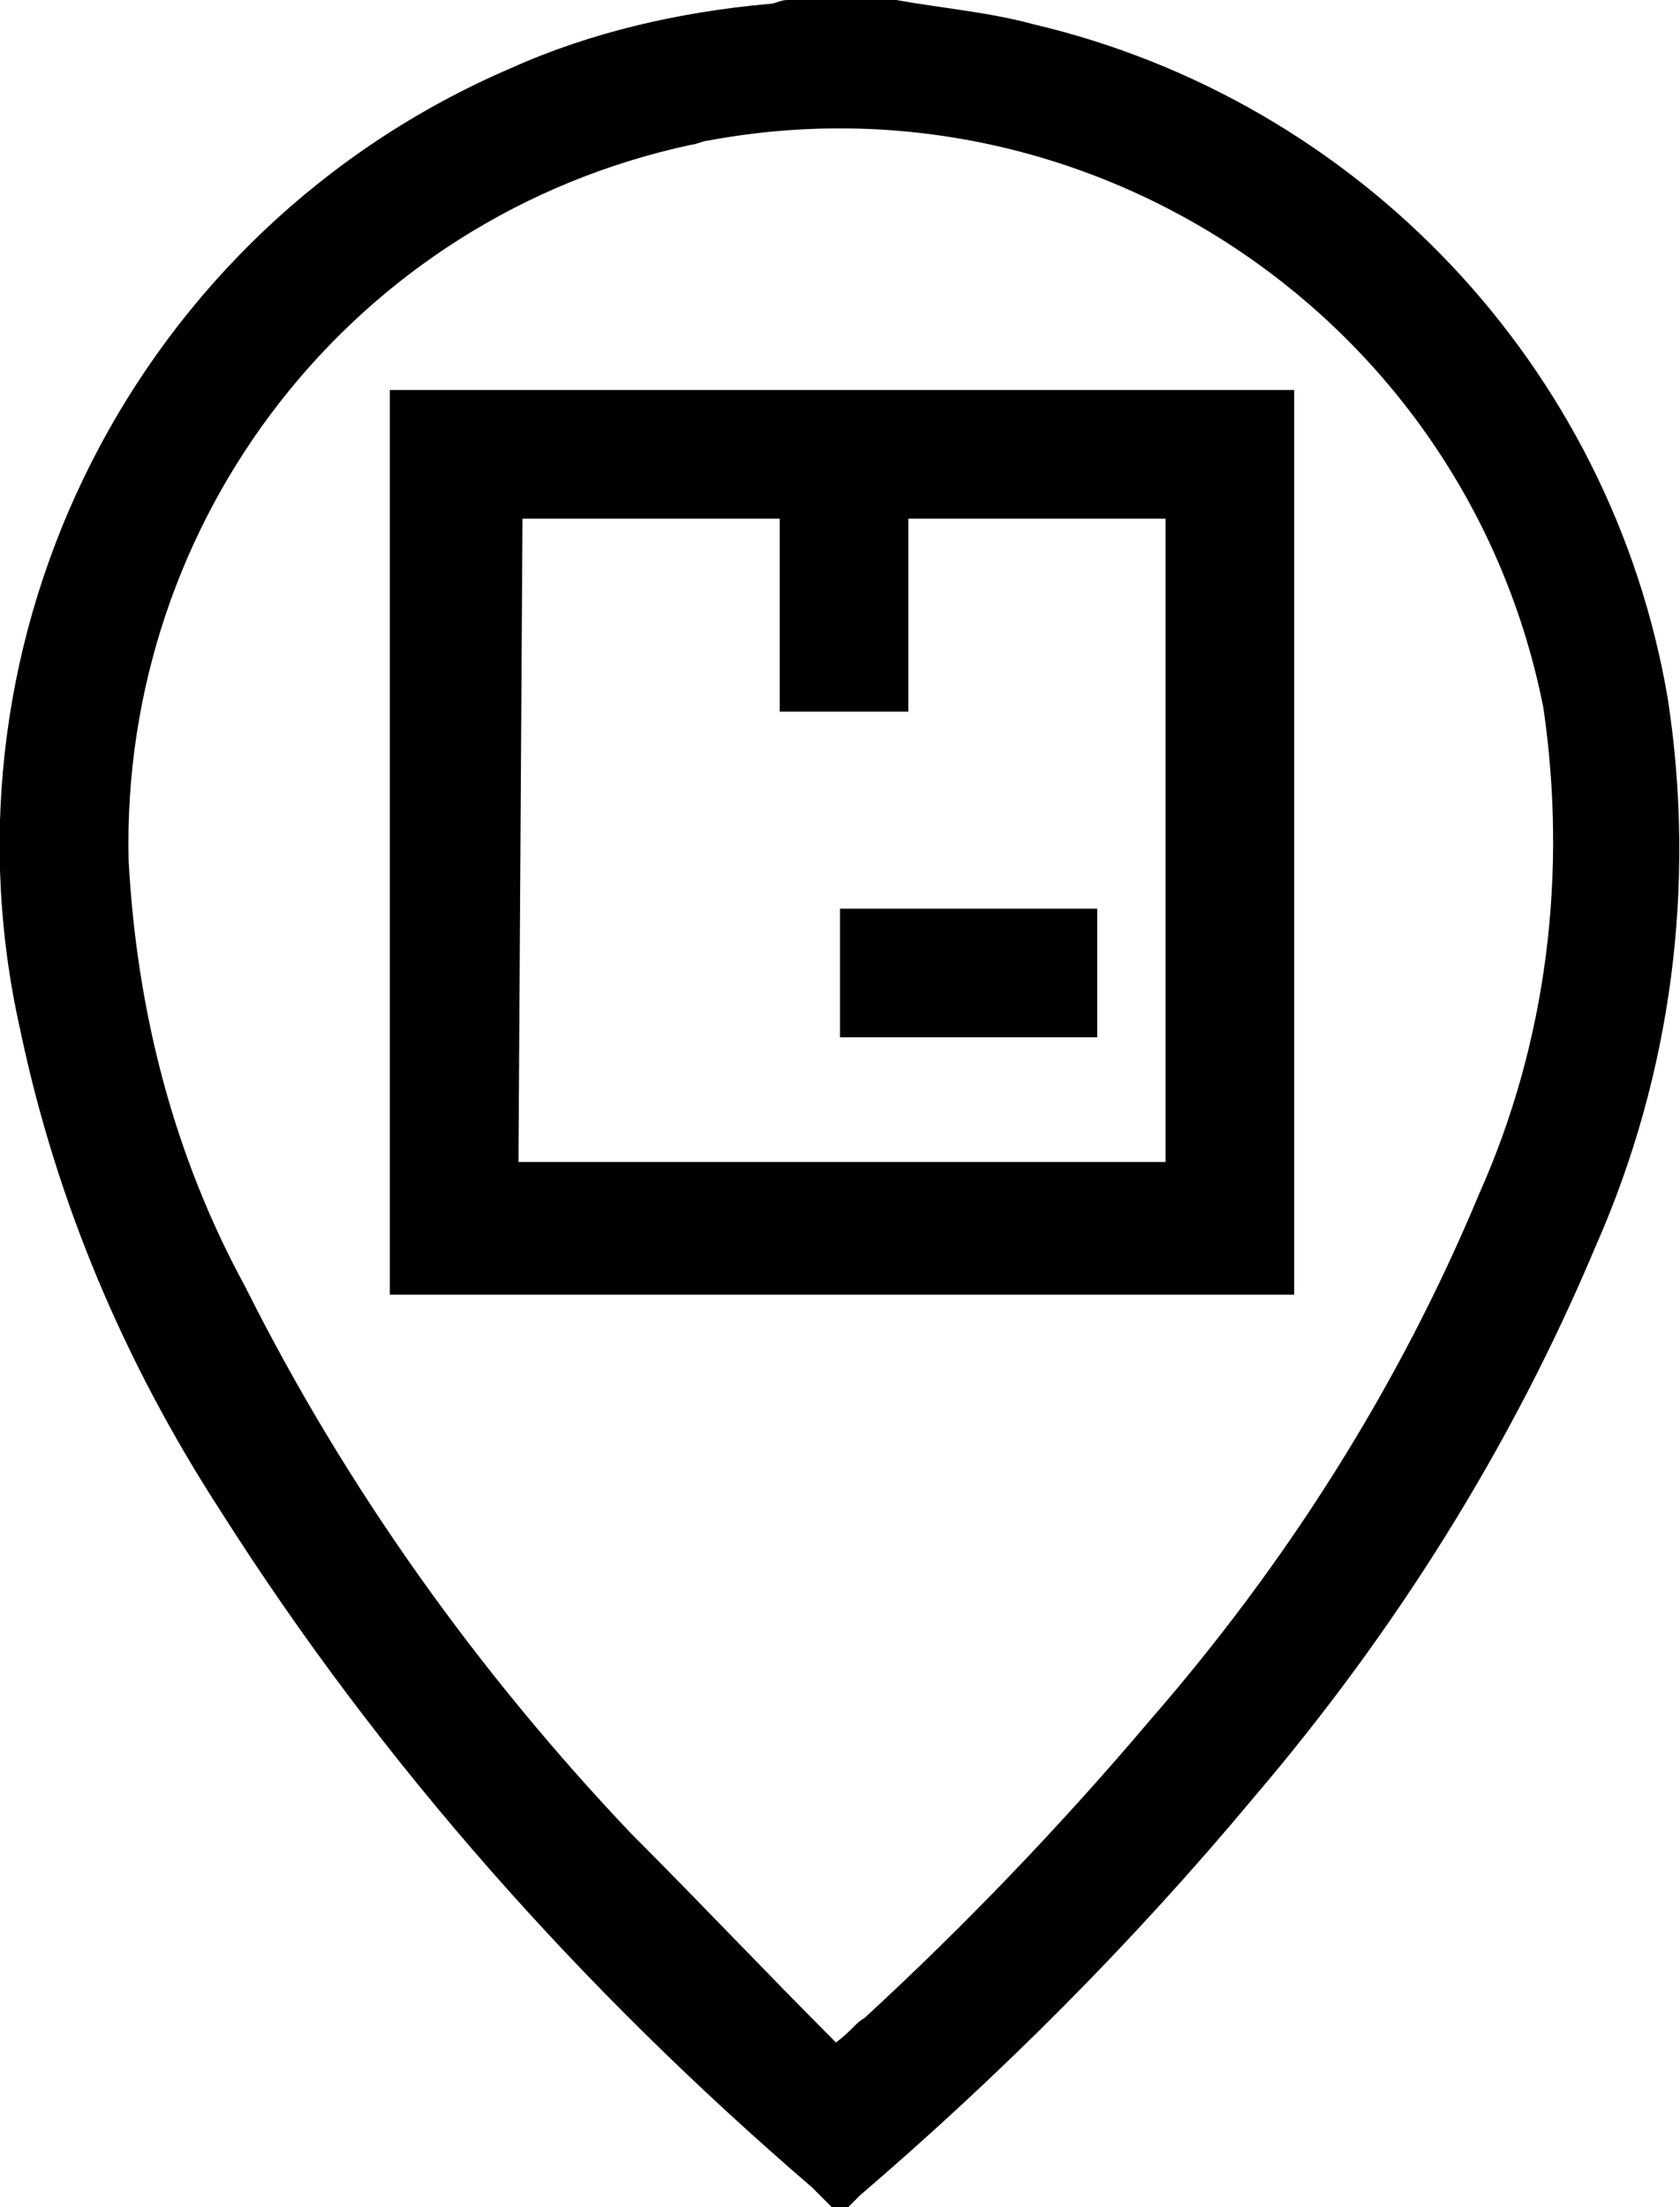 <svg xmlns="http://www.w3.org/2000/svg" viewBox="0 0 41.8 54.9" style="enable-background:new 0 0 41.8 54.9" xml:space="preserve"><path d="M22.3 0c1.1.2 2.3.3 3.4.6 8.1 1.9 14.4 8.5 15.8 16.8.7 4.6.1 9.3-1.8 13.6-2.1 5-5 9.6-8.5 13.7-3 3.6-6.3 6.9-9.8 9.9l-.4.4h-.2l-.6-.6C14.5 49.5 9.5 43.9 5.5 37.6c-2.4-3.7-4.1-7.7-5-12-2.2-9.8 2.9-19.9 12.2-23.9 2-.9 4.2-1.4 6.4-1.6.2 0 .3-.1.5-.1h2.7zm-1.5 50.8c.4-.3.5-.5.7-.6 2.5-2.3 4.9-4.8 7.1-7.4 3.4-3.9 6.2-8.3 8.2-13.1 1.7-3.8 2.2-8 1.6-12.1C36.5 8 27.2 1.7 17.6 3.5c-.1 0-.3.1-.4.1C8.8 5.4 3 12.9 3.2 21.4c.2 3.7 1.1 7.3 2.9 10.6 2.5 5 5.8 9.6 9.6 13.6 1.7 1.7 3.4 3.5 5.1 5.2z"/><path d="M9.7 9.7h22.5v22.5H9.7V9.7zm3.2 19.2H29v-16h-6.4v4.8h-3.2v-4.8H13l-.1 16z"/><path d="M27.3 22.6v3.2h-6.4v-3.2h6.4z"/></svg>